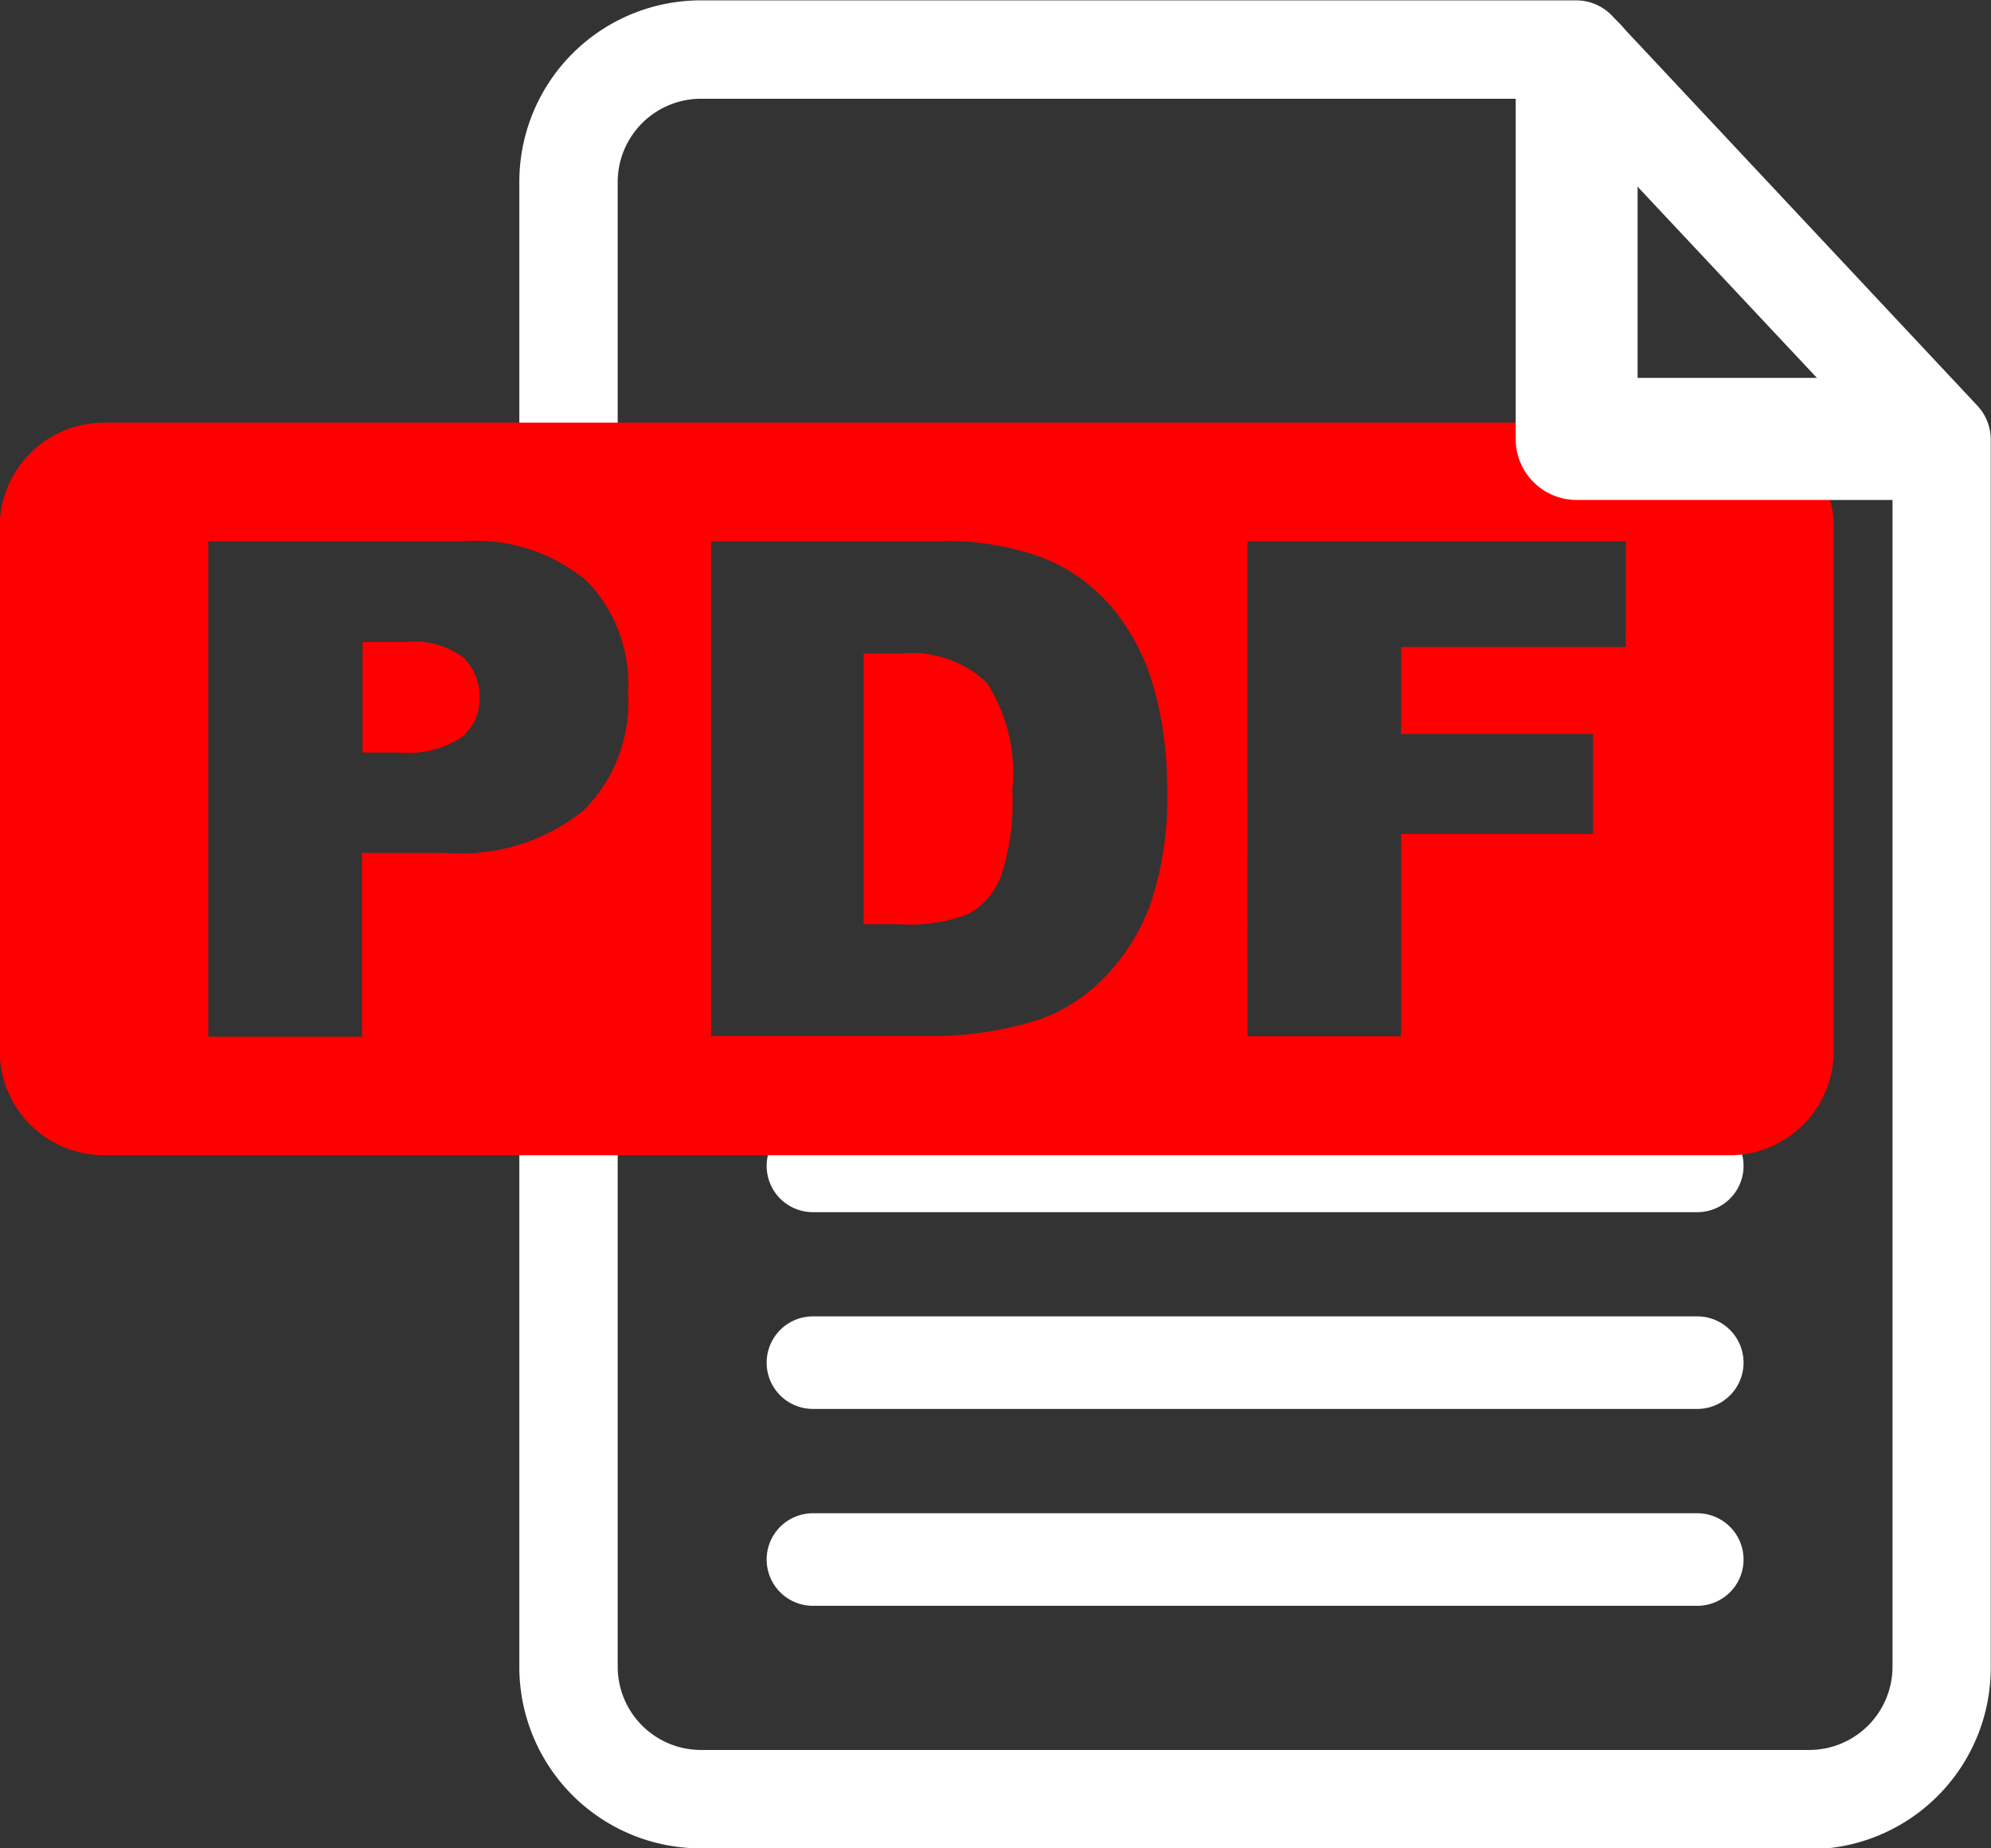 <svg xmlns="http://www.w3.org/2000/svg" width="16.052" height="14.899" viewBox="0 0 16.052 14.899">
  <rect x="0" y="0" width="16.052" height="14.899" fill="#333333" stroke="none"/>
  <g id="Group_3648" data-name="Group 3648" transform="translate(-527.252 -363.55)">
    <path id="Path_2419" data-name="Path 2419" d="M925.637,165.169H916.7a1.462,1.462,0,0,1-1.464-1.464v-5.694a.4.4,0,1,1,.793,0v5.694a.672.672,0,0,0,.671.671h8.936a.672.672,0,0,0,.671-.671v-9.739l-2.72-2.9H916.7a.672.672,0,0,0-.671.671v2.345a.4.4,0,1,1-.793,0v-2.345a1.463,1.463,0,0,1,1.464-1.464h7.058a.4.4,0,0,1,.289.125l2.945,3.143a.4.4,0,0,1,.107.271v9.9a1.463,1.463,0,0,1-1.464,1.464Z" transform="translate(-383.797 213.28)" fill="#fff"/>
    <g id="Group_2760" data-name="Group 2760" transform="translate(533.434 372.575)">
      <path id="Path_2420" data-name="Path 2420" d="M1152.122,1190.343h-7.13a.373.373,0,0,1,0-.746h7.13a.373.373,0,1,1,0,.746Z" transform="translate(-1144.62 -1189.597)" fill="#fff"/>
      <path id="Path_2421" data-name="Path 2421" d="M1152.122,1373.042h-7.13a.373.373,0,0,1,0-.746h7.13a.373.373,0,1,1,0,.746Z" transform="translate(-1144.62 -1370.71)" fill="#fff"/>
      <path id="Path_2422" data-name="Path 2422" d="M1152.122,1555.742h-7.13a.373.373,0,0,1,0-.746h7.13a.373.373,0,1,1,0,.746Z" transform="translate(-1144.62 -1551.823)" fill="#fff"/>
    </g>
    <g id="Group_2761" data-name="Group 2761" transform="translate(527.252 366.957)">
      <path id="Path_2423" data-name="Path 2423" d="M769.1,746.229h-.351v.891h.3a.778.778,0,0,0,.5-.124.4.4,0,0,0,.144-.317.444.444,0,0,0-.125-.319A.65.65,0,0,0,769.1,746.229Z" transform="translate(-765.826 -744.461)" fill="red"/>
      <path id="Path_2424" data-name="Path 2424" d="M1234.876,756.895h-.308v2.182h.3a1.272,1.272,0,0,0,.55-.086.581.581,0,0,0,.256-.3,1.883,1.883,0,0,0,.093-.693,1.347,1.347,0,0,0-.207-.869A.876.876,0,0,0,1234.876,756.895Z" transform="translate(-1227.605 -755.034)" fill="red"/>
      <path id="Path_2425" data-name="Path 2425" d="M446.608,542.614H433.5a.84.84,0,0,0-.84.84v4.225a.84.84,0,0,0,.84.84h13.106a.84.84,0,0,0,.84-.84v-4.225A.84.84,0,0,0,446.608,542.614Zm-9.243,3.127a1.576,1.576,0,0,1-1.11.341h-.675v1.482h-1.239V543.57h2.051a1.4,1.4,0,0,1,1,.319,1.2,1.2,0,0,1,.334.907A1.231,1.231,0,0,1,437.366,545.741Zm4.554.8a1.643,1.643,0,0,1-.4.591,1.319,1.319,0,0,1-.556.317,2.862,2.862,0,0,1-.735.109h-1.833V543.57h1.833a2.2,2.2,0,0,1,.876.147,1.424,1.424,0,0,1,.552.422,1.749,1.749,0,0,1,.316.64,2.97,2.97,0,0,1,.1.774A2.686,2.686,0,0,1,441.92,546.546Zm3.85-2.118h-1.811v.7h1.547v.806h-1.547v1.631h-1.239V543.57h3.051Z" transform="translate(-432.662 -542.614)" fill="red"/>
    </g>
    <path id="Path_2426" data-name="Path 2426" d="M1843.288,159.731h-2.739a.491.491,0,0,1-.491-.491v-3a.491.491,0,1,1,.983,0v2.507h2.247a.491.491,0,0,1,0,.983Z" transform="translate(-1300.586 207.849)" fill="#fff"/>
  </g>
</svg>
